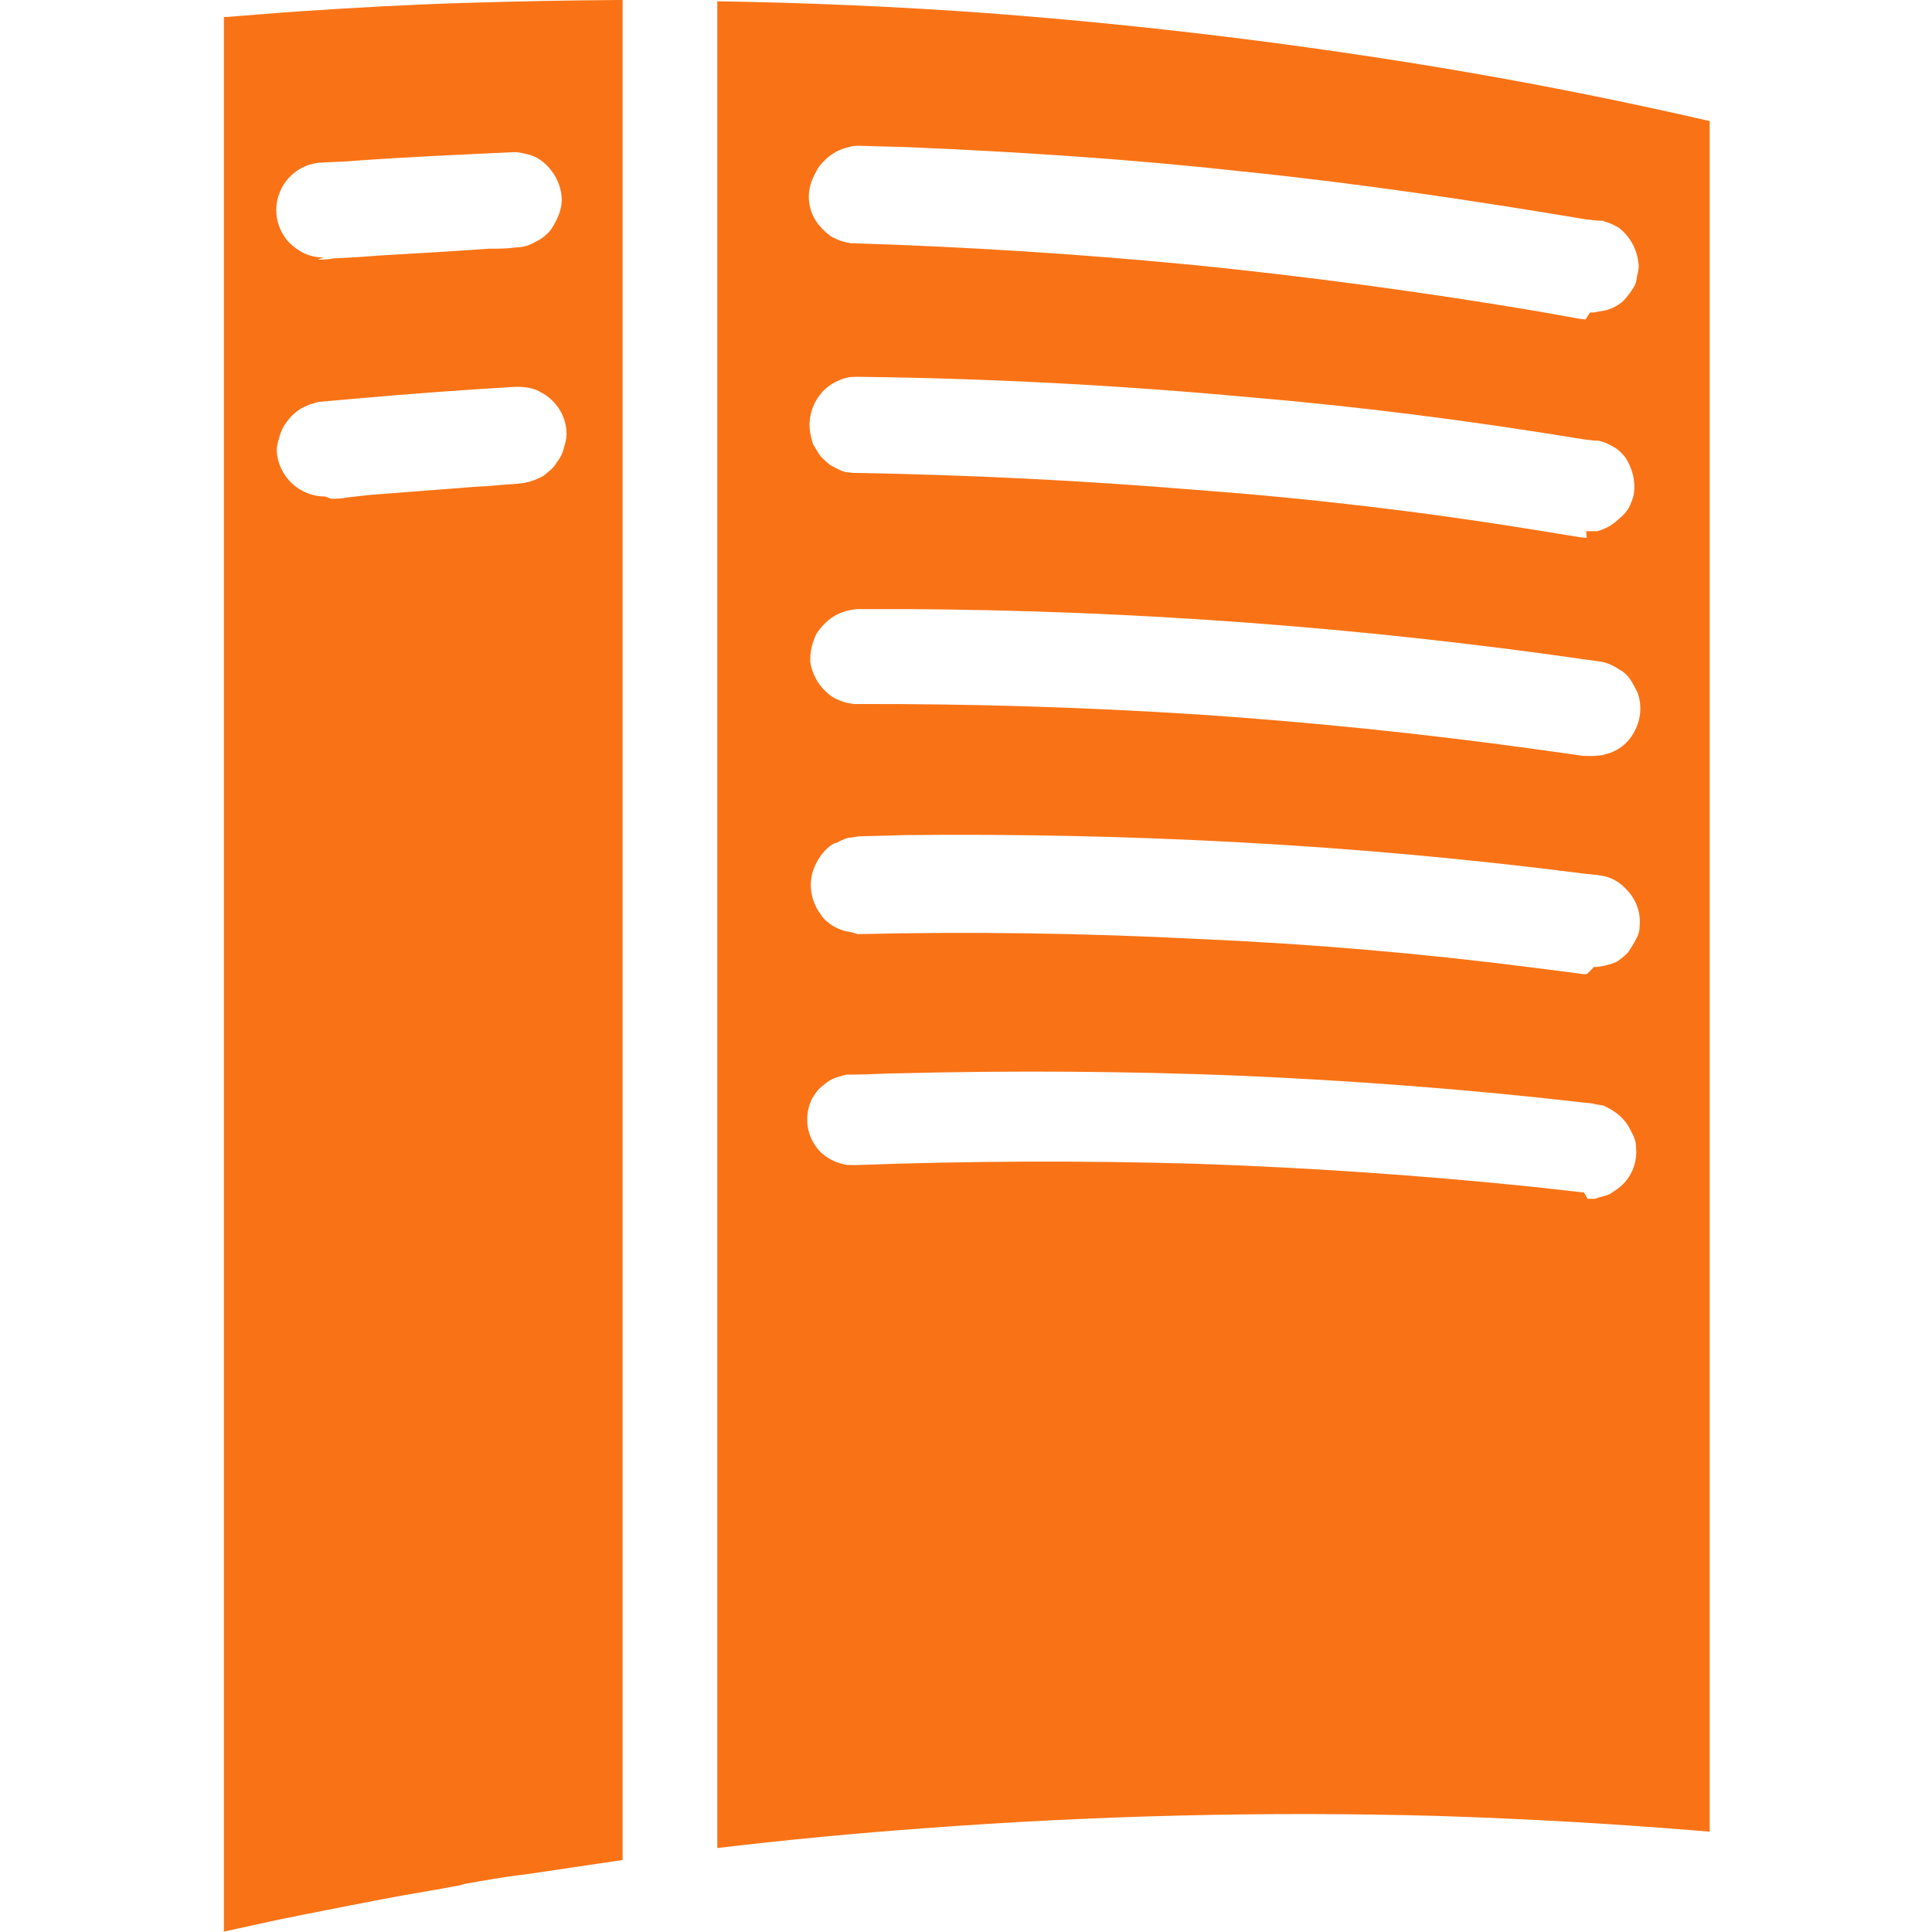 <svg width="30" height="30" viewBox="0 0 30 30" fill="none" xmlns="http://www.w3.org/2000/svg">
<path d="M3.447 30L4.277 29.819C4.536 29.765 4.794 29.713 5.053 29.663C5.448 29.585 5.849 29.506 6.245 29.434C6.548 29.38 6.846 29.332 7.149 29.273L7.216 29.253C7.528 29.199 7.838 29.14 8.15 29.107L9.668 28.882V0H9.614C8.83 0.005 8.046 0.02 7.262 0.044C6.397 0.069 5.518 0.118 4.655 0.176C4.284 0.2 3.908 0.235 3.531 0.263H3.477V29.99L3.447 30ZM11.138 0.02V28.696C12.211 28.569 13.287 28.466 14.365 28.388C17.017 28.189 19.676 28.125 22.334 28.198C23.741 28.243 25.146 28.324 26.548 28.442V1.88C25.294 1.591 24.032 1.337 22.765 1.118C20.303 0.697 17.823 0.392 15.333 0.204C13.938 0.103 12.541 0.042 11.143 0.02H11.138ZM24.595 18.515L24.536 18.511L23.832 18.432C22.084 18.251 20.33 18.131 18.574 18.071C16.815 18.02 15.055 18.026 13.297 18.091H13.243C13.184 18.091 13.131 18.091 13.072 18.071C12.947 18.039 12.832 17.976 12.739 17.887C12.634 17.779 12.565 17.64 12.542 17.492C12.52 17.343 12.544 17.19 12.612 17.056C12.646 17.003 12.69 16.928 12.739 16.89C12.794 16.839 12.854 16.794 12.92 16.758C12.998 16.724 13.071 16.704 13.145 16.686H13.256C13.501 16.686 13.745 16.666 13.97 16.666C15.706 16.622 17.444 16.633 19.18 16.7C20.98 16.778 22.764 16.91 24.541 17.115L24.731 17.135C24.785 17.154 24.839 17.154 24.897 17.168C25.029 17.227 25.141 17.301 25.22 17.398C25.273 17.452 25.307 17.526 25.346 17.603C25.385 17.672 25.405 17.75 25.405 17.828C25.414 17.931 25.4 18.035 25.364 18.132C25.329 18.229 25.273 18.317 25.2 18.39C25.141 18.449 25.083 18.483 25.029 18.521C24.971 18.562 24.897 18.575 24.823 18.595C24.785 18.615 24.764 18.615 24.712 18.615H24.653L24.595 18.515ZM24.639 15.127C24.579 15.127 24.579 15.127 24.521 15.117L23.828 15.028C22.087 14.804 20.337 14.654 18.584 14.579C16.829 14.489 15.072 14.464 13.315 14.505L13.256 14.486C13.203 14.467 13.145 14.467 13.091 14.448C12.968 14.41 12.858 14.339 12.774 14.242C12.735 14.183 12.676 14.11 12.661 14.056C12.612 13.954 12.588 13.841 12.59 13.727C12.593 13.614 12.622 13.503 12.676 13.402C12.71 13.332 12.754 13.268 12.807 13.211C12.861 13.158 12.92 13.099 12.994 13.085C13.072 13.046 13.145 13.006 13.218 13.006L13.33 12.987L14.063 12.967C15.793 12.949 17.524 12.986 19.253 13.08C21.045 13.177 22.834 13.339 24.614 13.568L24.805 13.587L24.918 13.607C25.049 13.639 25.166 13.711 25.255 13.812C25.405 13.963 25.48 14.168 25.46 14.374C25.46 14.452 25.441 14.525 25.406 14.579C25.368 14.658 25.328 14.711 25.294 14.769C25.255 14.823 25.201 14.863 25.124 14.922C25.071 14.956 24.992 14.975 24.919 14.994L24.806 15.014H24.753L24.639 15.127ZM24.639 11.738C24.579 11.738 24.579 11.738 24.521 11.728L23.828 11.631C22.087 11.39 20.338 11.211 18.584 11.093C16.83 10.981 15.073 10.927 13.315 10.932H13.256L13.145 10.912C13.073 10.893 13.004 10.866 12.94 10.83C12.845 10.769 12.765 10.689 12.703 10.595C12.642 10.5 12.6 10.394 12.582 10.283C12.582 10.205 12.582 10.131 12.602 10.058C12.618 9.984 12.643 9.912 12.676 9.844C12.719 9.777 12.769 9.717 12.827 9.663C12.926 9.569 13.049 9.505 13.183 9.478C13.239 9.464 13.297 9.457 13.355 9.458H14.067C17.605 9.477 21.137 9.739 24.639 10.244L24.823 10.269C24.882 10.28 24.902 10.28 24.936 10.293C25.009 10.316 25.078 10.351 25.141 10.395C25.22 10.435 25.273 10.489 25.313 10.548C25.351 10.605 25.387 10.674 25.425 10.748C25.461 10.844 25.476 10.947 25.469 11.049C25.463 11.152 25.434 11.252 25.387 11.343C25.354 11.412 25.309 11.475 25.255 11.529C25.163 11.623 25.046 11.687 24.918 11.714C24.883 11.729 24.864 11.729 24.805 11.734L24.752 11.738H24.639ZM24.639 8.35C24.579 8.35 24.579 8.35 24.521 8.34L23.828 8.227C22.09 7.945 20.34 7.739 18.584 7.608C16.831 7.463 15.074 7.375 13.315 7.344H13.256L13.125 7.329C13.051 7.311 12.983 7.27 12.92 7.237C12.851 7.198 12.797 7.139 12.743 7.086C12.7 7.027 12.661 6.953 12.627 6.901C12.601 6.826 12.584 6.749 12.574 6.671C12.564 6.559 12.578 6.445 12.617 6.339C12.656 6.232 12.718 6.136 12.798 6.056C12.897 5.963 13.018 5.897 13.15 5.865C13.203 5.851 13.262 5.851 13.315 5.851C15.35 5.875 17.383 5.981 19.409 6.169C21.143 6.315 22.871 6.539 24.591 6.822L24.762 6.842C24.811 6.842 24.825 6.842 24.874 6.856C24.953 6.881 25.012 6.915 25.079 6.953C25.138 6.988 25.192 7.047 25.237 7.101C25.348 7.27 25.402 7.476 25.368 7.682C25.35 7.754 25.324 7.825 25.289 7.891C25.249 7.955 25.198 8.011 25.138 8.057C25.045 8.149 24.929 8.215 24.802 8.248H24.63L24.639 8.35ZM5.049 7.71C4.857 7.71 4.672 7.637 4.532 7.505C4.393 7.374 4.308 7.194 4.297 7.002C4.297 6.928 4.315 6.86 4.335 6.797C4.356 6.71 4.394 6.628 4.448 6.557C4.503 6.478 4.572 6.41 4.653 6.357C4.746 6.301 4.849 6.261 4.956 6.24L5.556 6.187C6.377 6.114 7.187 6.055 7.993 6.007H8.065C8.198 6.011 8.309 6.036 8.403 6.094C8.647 6.221 8.798 6.475 8.798 6.743C8.794 6.811 8.781 6.879 8.759 6.943C8.74 7.029 8.702 7.109 8.647 7.177C8.593 7.274 8.514 7.327 8.441 7.387C8.348 7.441 8.245 7.479 8.139 7.499C8.011 7.519 7.88 7.519 7.748 7.533C7.576 7.553 7.391 7.553 7.201 7.573L5.741 7.685L5.385 7.725C5.311 7.744 5.234 7.744 5.14 7.744L5.049 7.71ZM24.619 4.961L24.503 4.946L23.814 4.823C22.066 4.53 20.308 4.294 18.545 4.116C16.793 3.946 15.035 3.834 13.276 3.778H13.217L13.104 3.755C13.033 3.734 12.964 3.705 12.899 3.667C12.838 3.623 12.783 3.572 12.734 3.515C12.659 3.431 12.605 3.329 12.579 3.219C12.552 3.11 12.553 2.995 12.581 2.886C12.601 2.807 12.635 2.735 12.675 2.661C12.713 2.582 12.768 2.528 12.826 2.47C12.926 2.377 13.049 2.312 13.182 2.284C13.236 2.264 13.295 2.264 13.348 2.264L14.08 2.284C15.823 2.358 17.546 2.47 19.27 2.66C21.071 2.844 22.849 3.109 24.632 3.407L24.817 3.426C24.876 3.426 24.895 3.426 24.929 3.445C25.008 3.464 25.08 3.504 25.139 3.538C25.221 3.602 25.29 3.681 25.341 3.772C25.393 3.863 25.426 3.963 25.438 4.066C25.457 4.138 25.438 4.212 25.419 4.291C25.415 4.365 25.389 4.437 25.345 4.496C25.306 4.557 25.262 4.613 25.213 4.666C25.115 4.758 24.99 4.816 24.857 4.832L24.749 4.852H24.69L24.619 4.961ZM5.029 3.998C4.921 3.999 4.815 3.976 4.717 3.931C4.63 3.886 4.552 3.828 4.483 3.759C4.376 3.642 4.31 3.493 4.293 3.335C4.274 3.143 4.331 2.951 4.451 2.801C4.572 2.65 4.746 2.553 4.937 2.528C5.137 2.514 5.334 2.514 5.529 2.495C6.343 2.436 7.155 2.402 7.965 2.363H8.029C8.141 2.382 8.254 2.402 8.347 2.456C8.571 2.587 8.723 2.851 8.723 3.11C8.721 3.181 8.707 3.252 8.682 3.32C8.649 3.406 8.607 3.488 8.556 3.564C8.494 3.643 8.416 3.706 8.326 3.749C8.231 3.809 8.121 3.841 8.008 3.842C7.877 3.862 7.745 3.862 7.593 3.862L7.031 3.9C6.529 3.934 6.04 3.953 5.551 3.993L5.176 4.013C5.082 4.032 5.01 4.032 4.931 4.032L5.029 3.998Z" fill="#F97316"/>
</svg>

